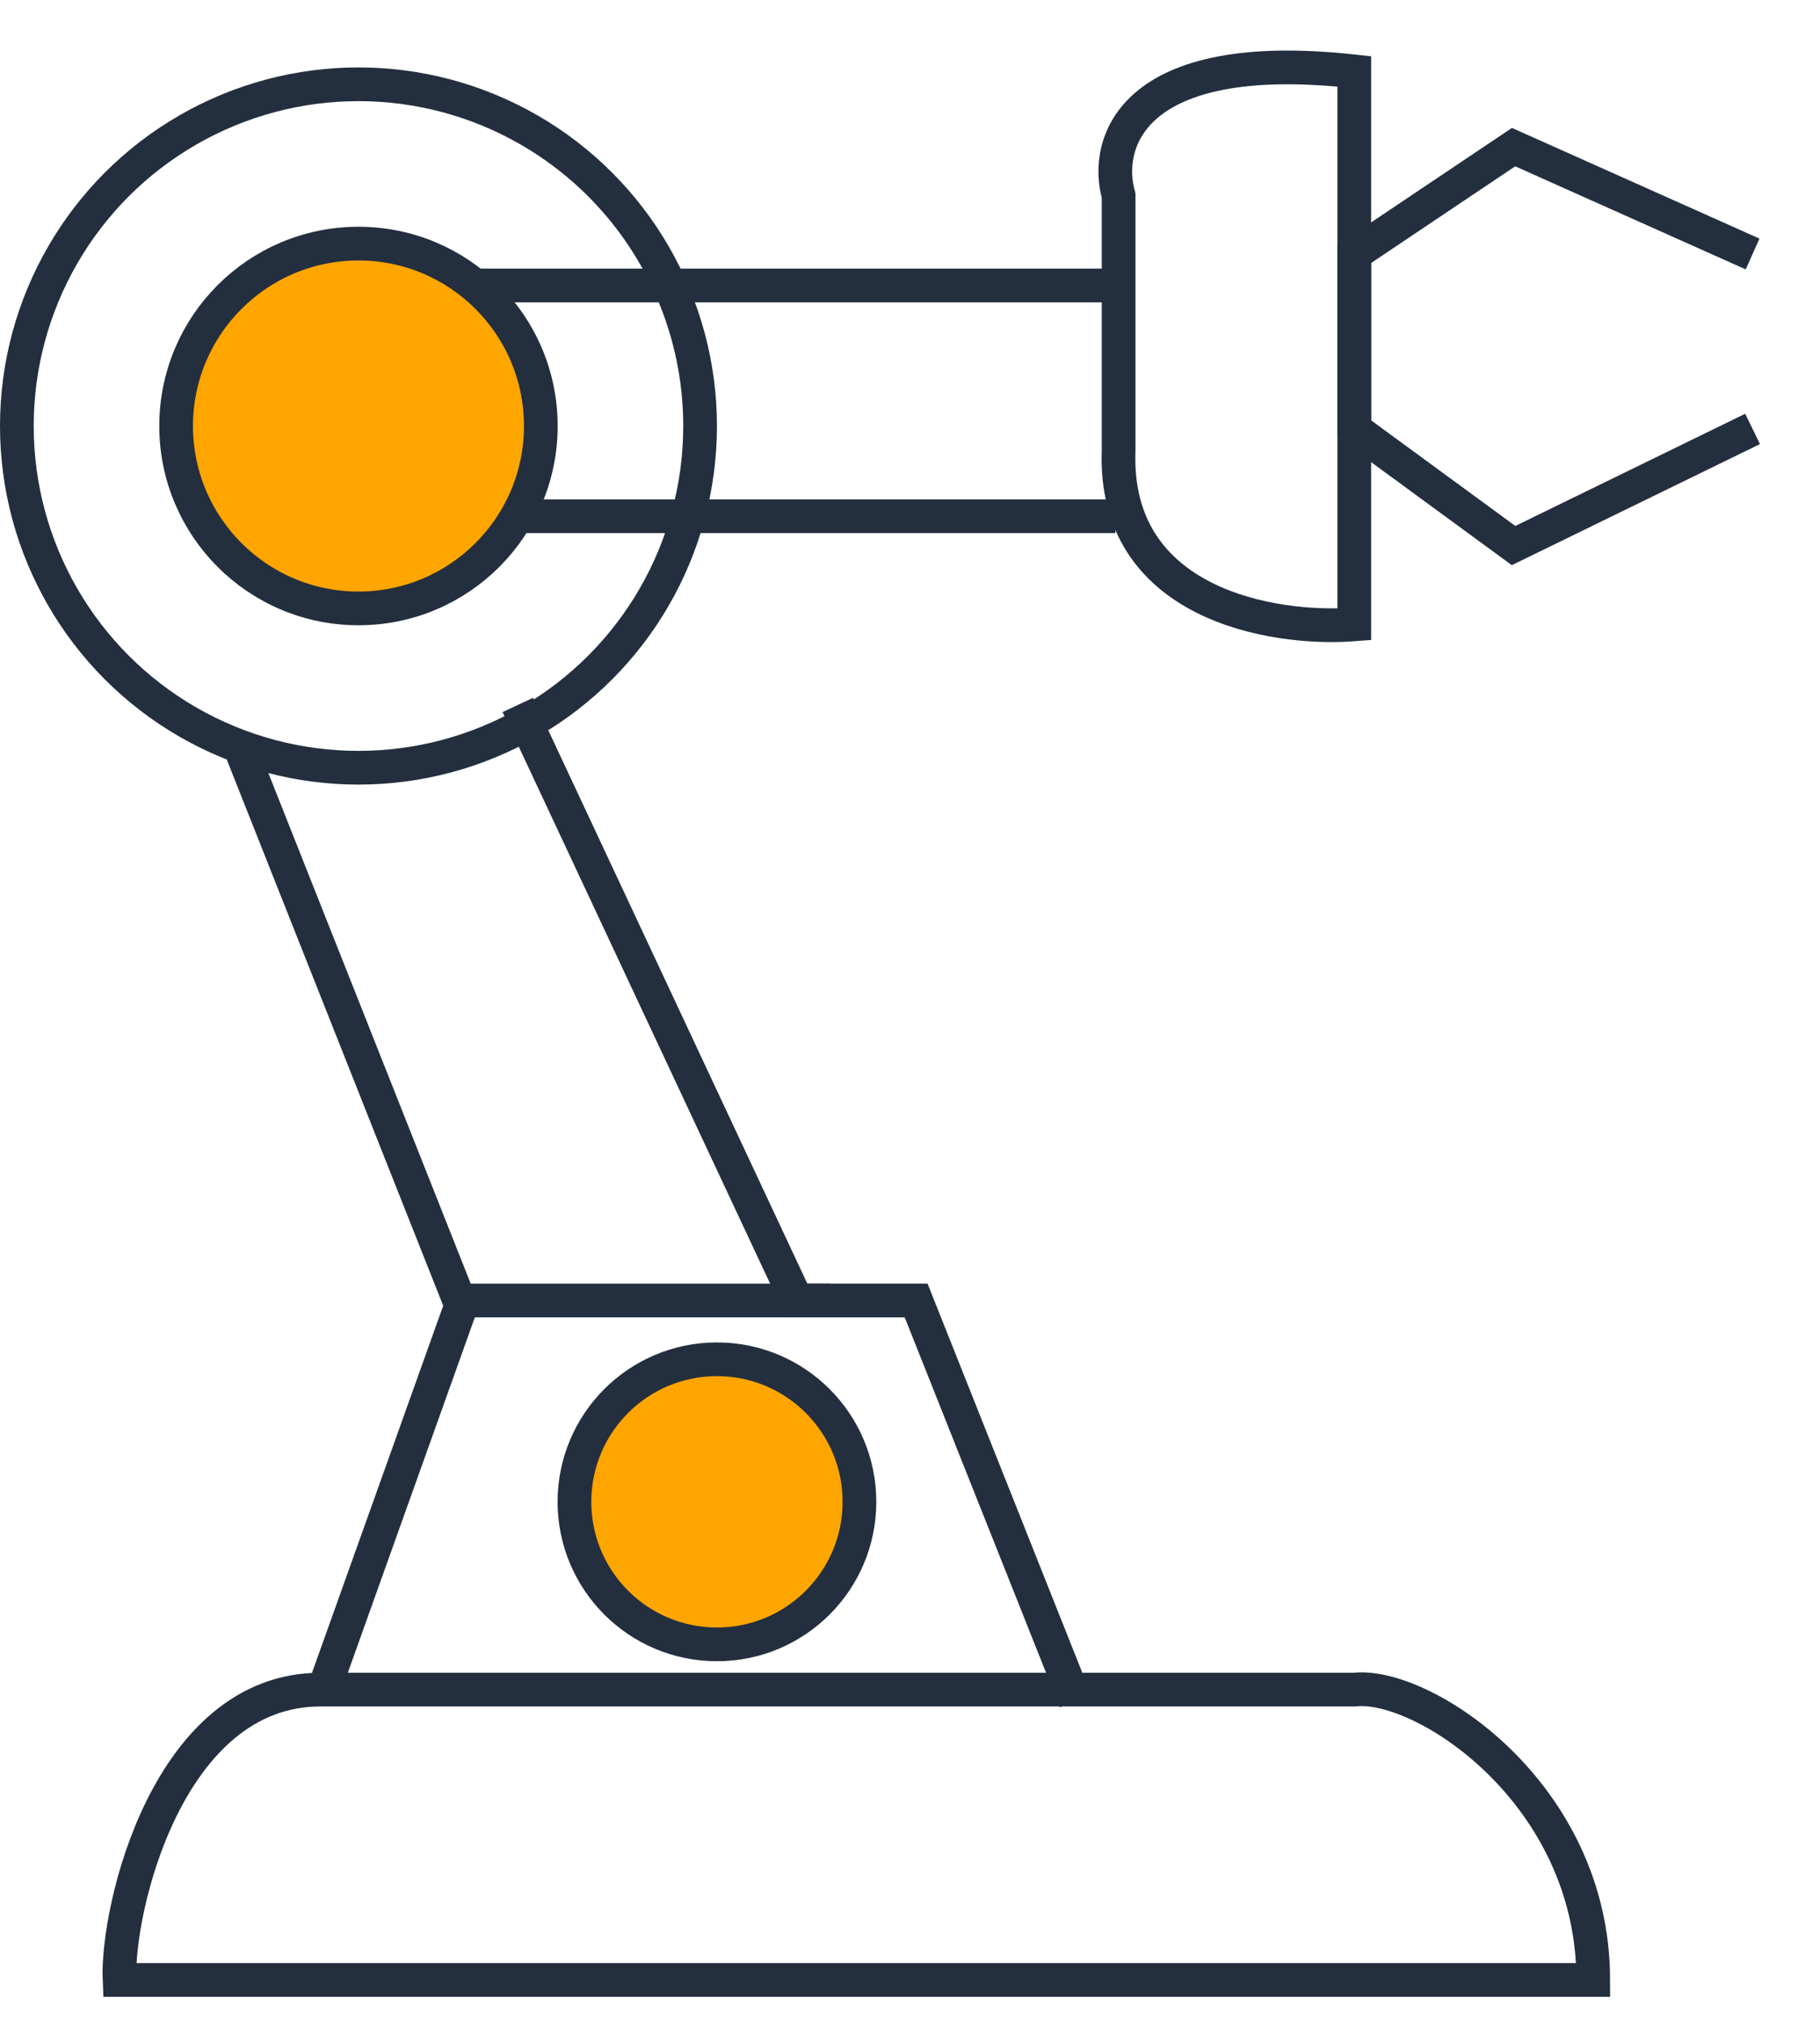 <svg width="27" height="30" viewBox="0 0 27 30" fill="none" xmlns="http://www.w3.org/2000/svg">
    <path d="M20.091 9.26V1.059C16.77 0.691 16.376 2.134 16.595 2.902V6.68C16.508 8.966 18.889 9.353 20.091 9.26Z" stroke="#232F3E" stroke-width="0.5"/>
    <path d="M26 3.767L22.454 2.182L20.091 3.767V6.361L22.454 8.091L26 6.361" stroke="#232F3E" stroke-width="0.5"/>
    <circle cx="10.636" cy="22.273" r="2.114" fill="#FFA500" stroke="#232F3E" stroke-width="0.5"/>
    <path d="M6.914 4.234H16.73M23.636 29.364H1.773C1.728 28.322 2.487 25.058 4.755 25.058H20.091C21.103 24.942 23.636 26.587 23.636 29.364Z" stroke="#232F3E" stroke-width="0.5"/>
    <path d="M16.546 7.656H6.842" stroke="#232F3E" stroke-width="0.5"/>
    <path d="M7.682 10.455L11.818 19.287H13.591L15.954 25.227" stroke="#232F3E" stroke-width="0.5"/>
    <path d="M6.842 19.287H12.316" stroke="#232F3E" stroke-width="0.5"/>
    <path d="M3.546 11.045L6.842 19.36L4.789 25.103" stroke="#232F3E" stroke-width="0.5"/>
    <circle cx="5.318" cy="6.318" r="2.705" fill="#FFA500" stroke="#232F3E" stroke-width="0.5"/>
    <circle cx="5.318" cy="6.318" r="5.068" stroke="#232F3E" stroke-width="0.5"/>
</svg>
